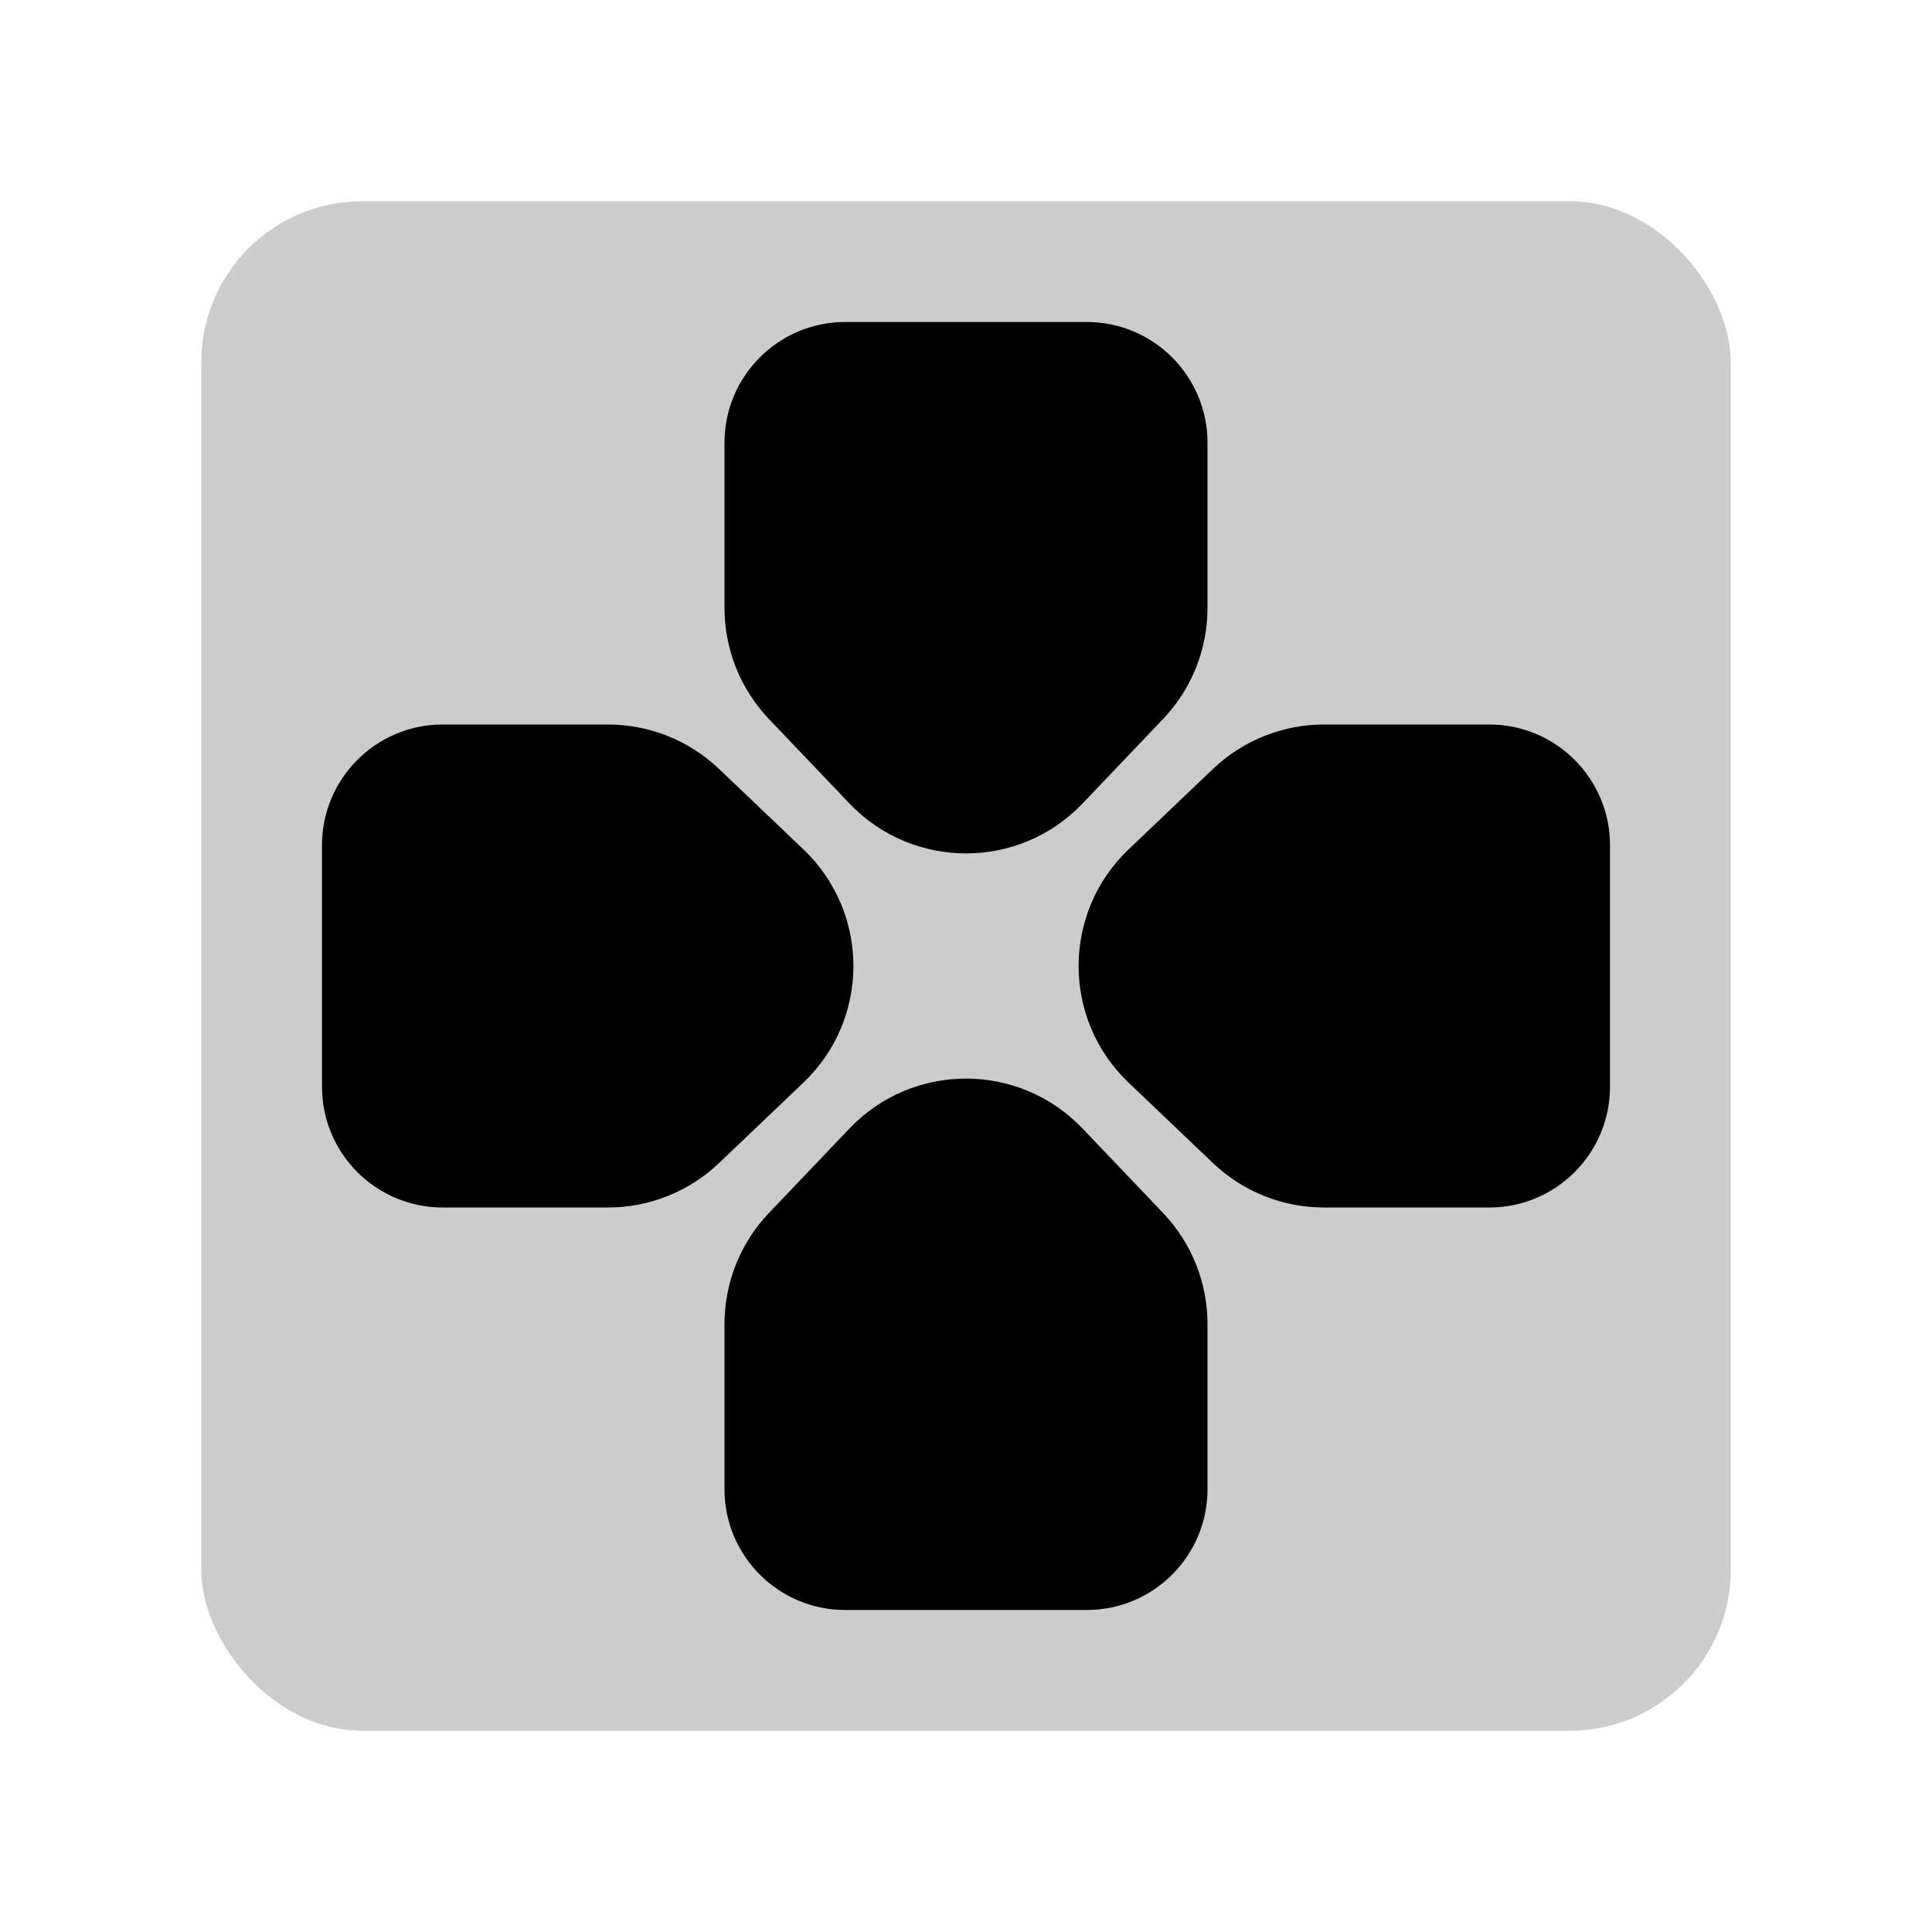 <svg width="48" height="48" viewBox="0 0 48 48" fill="none" xmlns="http://www.w3.org/2000/svg">
<rect opacity="0.2" x="5" y="5" width="38" height="38" rx="4" fill="black"/>
<path d="M18 11C18 9.343 19.343 8 21 8H27C28.657 8 30 9.343 30 11V15.105C30 16.133 29.604 17.121 28.895 17.865L26.895 19.963C25.319 21.616 22.681 21.616 21.105 19.963L19.105 17.865C18.396 17.121 18 16.133 18 15.105V11Z" fill="black"/>
<path d="M30 37C30 38.657 28.657 40 27 40H21C19.343 40 18 38.657 18 37V32.895C18 31.867 18.396 30.879 19.105 30.135L21.105 28.037C22.681 26.384 25.319 26.384 26.895 28.037L28.895 30.135C29.604 30.879 30 31.867 30 32.895V37Z" fill="black"/>
<path d="M37 18C38.657 18 40 19.343 40 21L40 27C40 28.657 38.657 30 37 30L32.895 30C31.867 30 30.879 29.604 30.135 28.895L28.037 26.895C26.384 25.319 26.384 22.681 28.037 21.105L30.135 19.105C30.879 18.396 31.867 18 32.895 18L37 18Z" fill="black"/>
<path d="M11 30C9.343 30 8 28.657 8 27L8 21C8 19.343 9.343 18 11 18L15.105 18C16.133 18 17.121 18.396 17.865 19.105L19.963 21.105C21.616 22.681 21.616 25.319 19.963 26.895L17.865 28.895C17.121 29.604 16.133 30 15.105 30L11 30Z" fill="black"/>
</svg>
